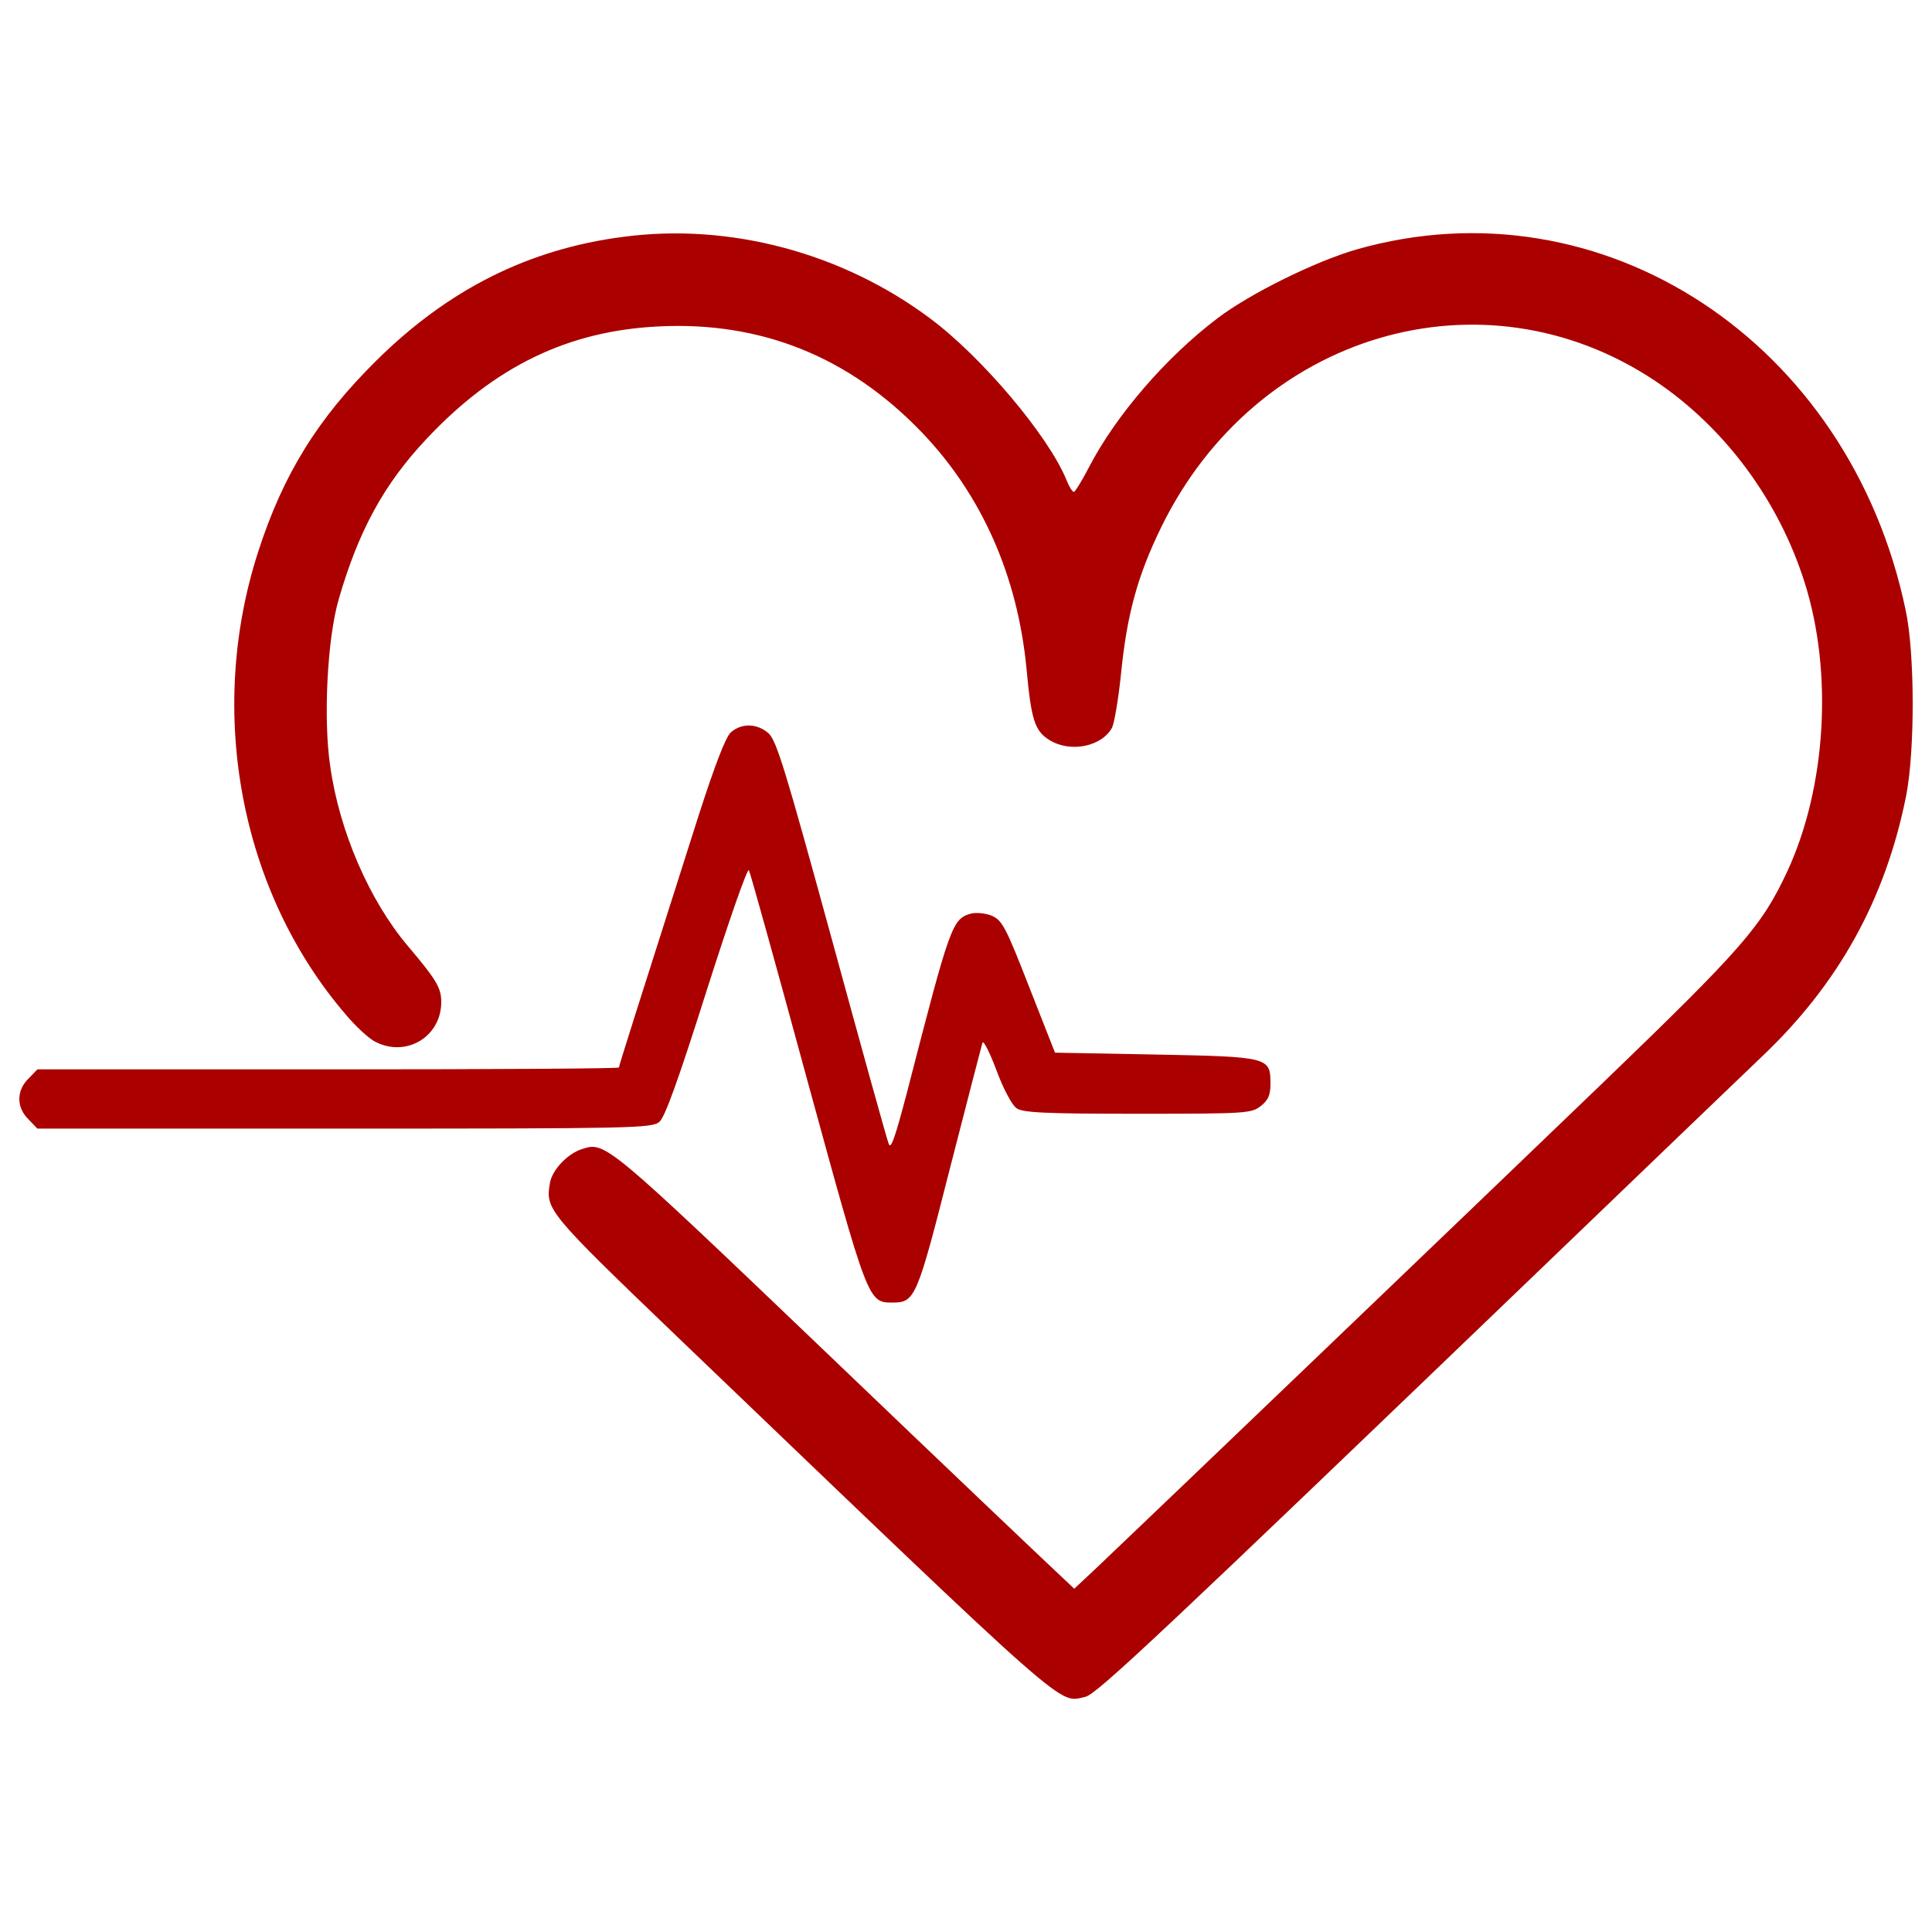 <?xml version="1.0" encoding="UTF-8" standalone="no"?>
<!-- Svg Vector Icons : http://www.onlinewebfonts.com/icon -->

<svg
   version="1.1"
   x="0px"
   y="0px"
   viewBox="0 0 1000 1000"
   enable-background="new 0 0 1000 1000"
   xml:space="preserve"
   id="svg178"
   sodipodi:docname="logo.svg"
   inkscape:export-filename="/home/beetix/OperaMetrix/Clients/ISIS/heartrate/public/favicon.ico"
   inkscape:export-xdpi="3.072"
   inkscape:export-ydpi="3.072"
   inkscape:version="1.1.1 (3bf5ae0d25, 2021-09-20, custom)"
   xmlns:inkscape="http://www.inkscape.org/namespaces/inkscape"
   xmlns:sodipodi="http://sodipodi.sourceforge.net/DTD/sodipodi-0.dtd"
   xmlns="http://www.w3.org/2000/svg"
   xmlns:svg="http://www.w3.org/2000/svg"><defs
   id="defs182" /><sodipodi:namedview
   id="namedview180"
   pagecolor="#ffffff"
   bordercolor="#666666"
   borderopacity="1.0"
   inkscape:pageshadow="2"
   inkscape:pageopacity="0.0"
   inkscape:pagecheckerboard="0"
   showgrid="false"
   inkscape:zoom="0.822"
   inkscape:cx="262.16545"
   inkscape:cy="500"
   inkscape:window-width="1920"
   inkscape:window-height="1011"
   inkscape:window-x="0"
   inkscape:window-y="32"
   inkscape:window-maximized="1"
   inkscape:current-layer="svg178" />
<g
   id="g176"
   style="fill:#aa0000"><g
     transform="translate(0,511) scale(0.1,-0.1)"
     id="g174"
     style="fill:#aa0000"><path
       d="M3226.6,3884.2c-490.5-63.2-906.3-272.1-1278-640c-304.6-300.8-482.9-590.1-611.2-986.8c-270.2-831.6-93.9-1764.7,454.1-2400.8c51.7-61.3,118.8-122.6,149.5-138c160.9-84.3,343,24.9,343,205c0,72.8-24.9,115-172.4,289.3c-199.3,235.7-354.5,592.1-402.4,931.2c-36.4,243.3-15.3,661,44.1,864.1c101.6,352.6,233.8,595.9,454.1,829.7c352.6,375.6,731.9,559.5,1201.4,582.5c530.7,26.8,986.8-157.1,1362.3-548c310.4-323.8,496.3-743.4,542.2-1224.4c24.9-266.3,42.2-321.9,120.7-369.8c107.3-65.1,268.3-32.6,321.9,65.1c11.5,23,32.6,145.6,46,274c30.7,312.3,86.2,513.5,208.9,764.5c490.5,1004,1665.1,1350.8,2556.1,756.9c360.2-241.4,640-618.9,774.1-1044.3c147.5-465.6,111.1-1057.7-88.1-1490.7c-134.1-287.4-228-396.6-960-1101.7C7673.8-1093.7,5989.5-2707.1,5681-3000.2l-120.7-113l-99.6,93.9c-55.6,51.7-590.1,559.5-1188,1132.4C3138.4-802.5,3132.7-798.7,3013.9-837c-74.7-23-153.3-105.4-166.7-172.4c-24.9-139.9-19.2-149.4,649.6-791.3c2077-1990.8,1977.4-1902.7,2121.1-1872c59.4,13.4,390.9,325.7,2393.2,2249.5c511.6,492.4,1009.8,969.5,1107.5,1063.4C9517,17.6,9758.4,454.5,9865.8,989c46,231.9,46,737.7-2,961.9c-289.3,1389.2-1569.2,2230.3-2841.5,1868.2c-212.7-61.3-551.8-228-720.4-356.4c-266.3-201.2-526.9-503.9-664.9-770.3c-36.4-70.9-72.8-128.4-78.5-128.4c-7.7,0-24.9,26.8-38.3,61.3c-93.9,229.9-440.7,640-707,837.3C4358.9,3801.9,3776.5,3957.1,3226.6,3884.2z"
       id="path170"
       style="fill:#aa0000" /><path
       d="M3782.2,1318.6c-26.8-24.9-82.4-170.5-164.8-425.4C3299.4-105,3203.6-405.8,3203.6-415.4c0-5.7-676.4-9.6-1504.1-9.6h-1506l-46-47.9c-63.2-61.3-63.2-149.4,0-210.8l46-47.9h1588.4c1486.9,0,1592.3,1.9,1630.6,34.5c28.7,23,97.7,214.6,245.3,680.2c113,354.5,210.8,636.1,218.4,622.7c7.7-13.4,143.7-503.9,302.7-1088.3c314.2-1147.7,314.2-1149.6,440.7-1149.6c116.9,0,126.5,23,297,693.6c88.1,344.9,164.8,638,168.6,651.5c5.7,13.4,38.3-51.7,72.8-143.7c34.5-93.9,80.5-180.1,103.5-195.4c32.6-23,143.7-28.7,626.5-28.7c565.2,0,588.2,1.9,638.1,40.2c38.3,30.7,49.8,55.6,49.8,115c0,137.9-7.7,139.9-595.9,151.4l-519.3,9.6L5326.6,2.3c-120.7,310.4-139.9,344.9-193.5,367.9c-32.6,13.4-78.6,17.3-105.4,11.5c-99.6-26.8-109.2-57.5-331.5-919.7c-61.3-233.8-84.3-302.8-95.8-274c-9.6,23-141.8,500.1-295.1,1061.5c-239.5,873.7-285.5,1027-327.7,1065.3C3918.3,1366.5,3837.8,1368.4,3782.2,1318.6z"
       id="path172"
       style="fill:#aa0000" /></g></g>
</svg>
